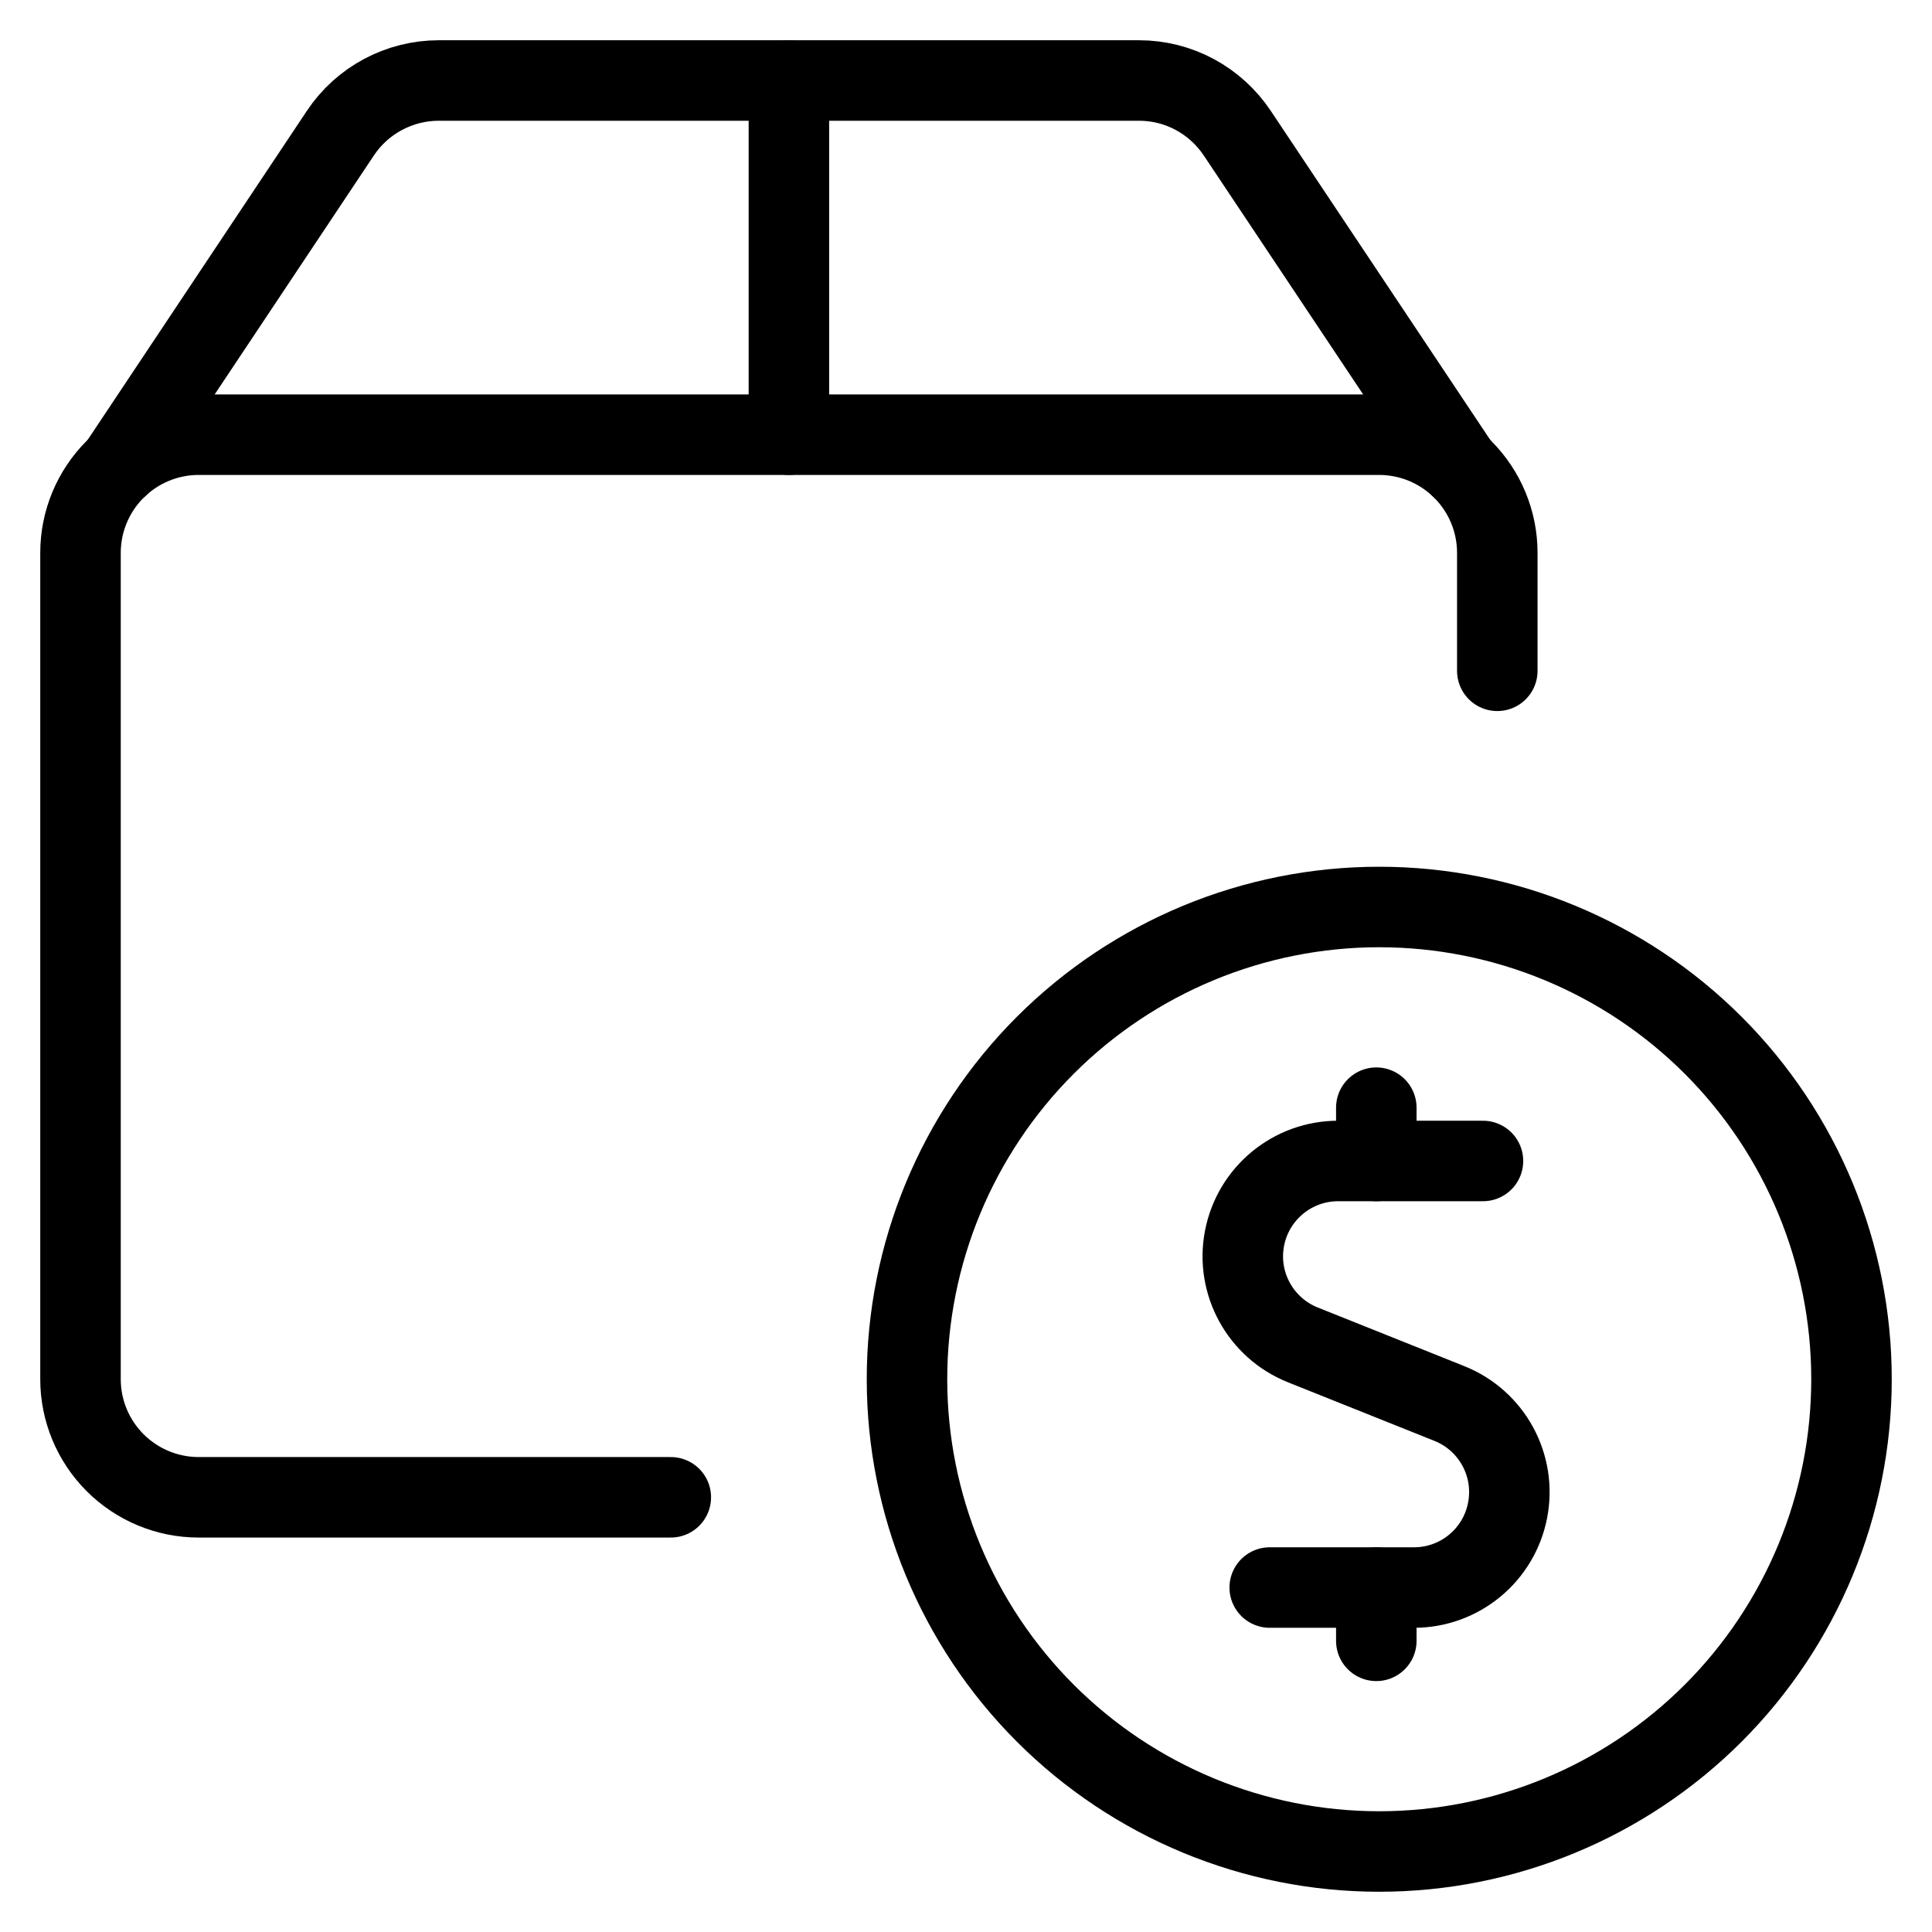 <svg viewBox="0 0 24 24" fill="none" xmlns="http://www.w3.org/2000/svg"><path d="M11.267 17.133C11.267 18.689 11.885 20.181 12.985 21.282C14.085 22.382 15.577 23 17.133 23C18.689 23 20.181 22.382 21.282 21.282C22.382 20.181 23 18.689 23 17.133C23 15.578 22.382 14.085 21.282 12.985C20.181 11.885 18.689 11.267 17.133 11.267C15.577 11.267 14.085 11.885 12.985 12.985C11.885 14.085 11.267 15.578 11.267 17.133Z" stroke="currentColor" stroke-linecap="round" stroke-linejoin="round"/><path d="M18.422 14.422H16.627C16.058 14.42 15.568 14.823 15.46 15.382C15.352 15.94 15.657 16.496 16.185 16.707L18.007 17.436C18.534 17.648 18.836 18.203 18.728 18.761C18.621 19.318 18.133 19.721 17.566 19.721H15.773" stroke="currentColor" stroke-linecap="round" stroke-linejoin="round"/><path d="M17.097 14.422V13.76" stroke="currentColor" stroke-linecap="round" stroke-linejoin="round"/><path d="M17.097 20.383V19.721" stroke="currentColor" stroke-linecap="round" stroke-linejoin="round"/><path d="M8.333 18.6H2.467C2.078 18.6 1.705 18.445 1.43 18.17C1.155 17.895 1 17.522 1 17.133V6.867C1 6.478 1.155 6.105 1.43 5.83C1.705 5.555 2.078 5.4 2.467 5.4H17.133C17.522 5.4 17.895 5.555 18.17 5.83C18.445 6.105 18.6 6.478 18.6 6.867V8.333" stroke="currentColor" stroke-linecap="round" stroke-linejoin="round"/><path d="M18.127 5.788L15.369 1.653C15.235 1.453 15.054 1.288 14.842 1.174C14.63 1.06 14.392 1 14.152 1H5.449C5.208 1 4.97 1.06 4.757 1.174C4.544 1.288 4.363 1.452 4.229 1.653L1.474 5.788" stroke="currentColor" stroke-linecap="round" stroke-linejoin="round"/><path d="M9.8 1V5.4" stroke="currentColor" stroke-linecap="round" stroke-linejoin="round"/></svg>